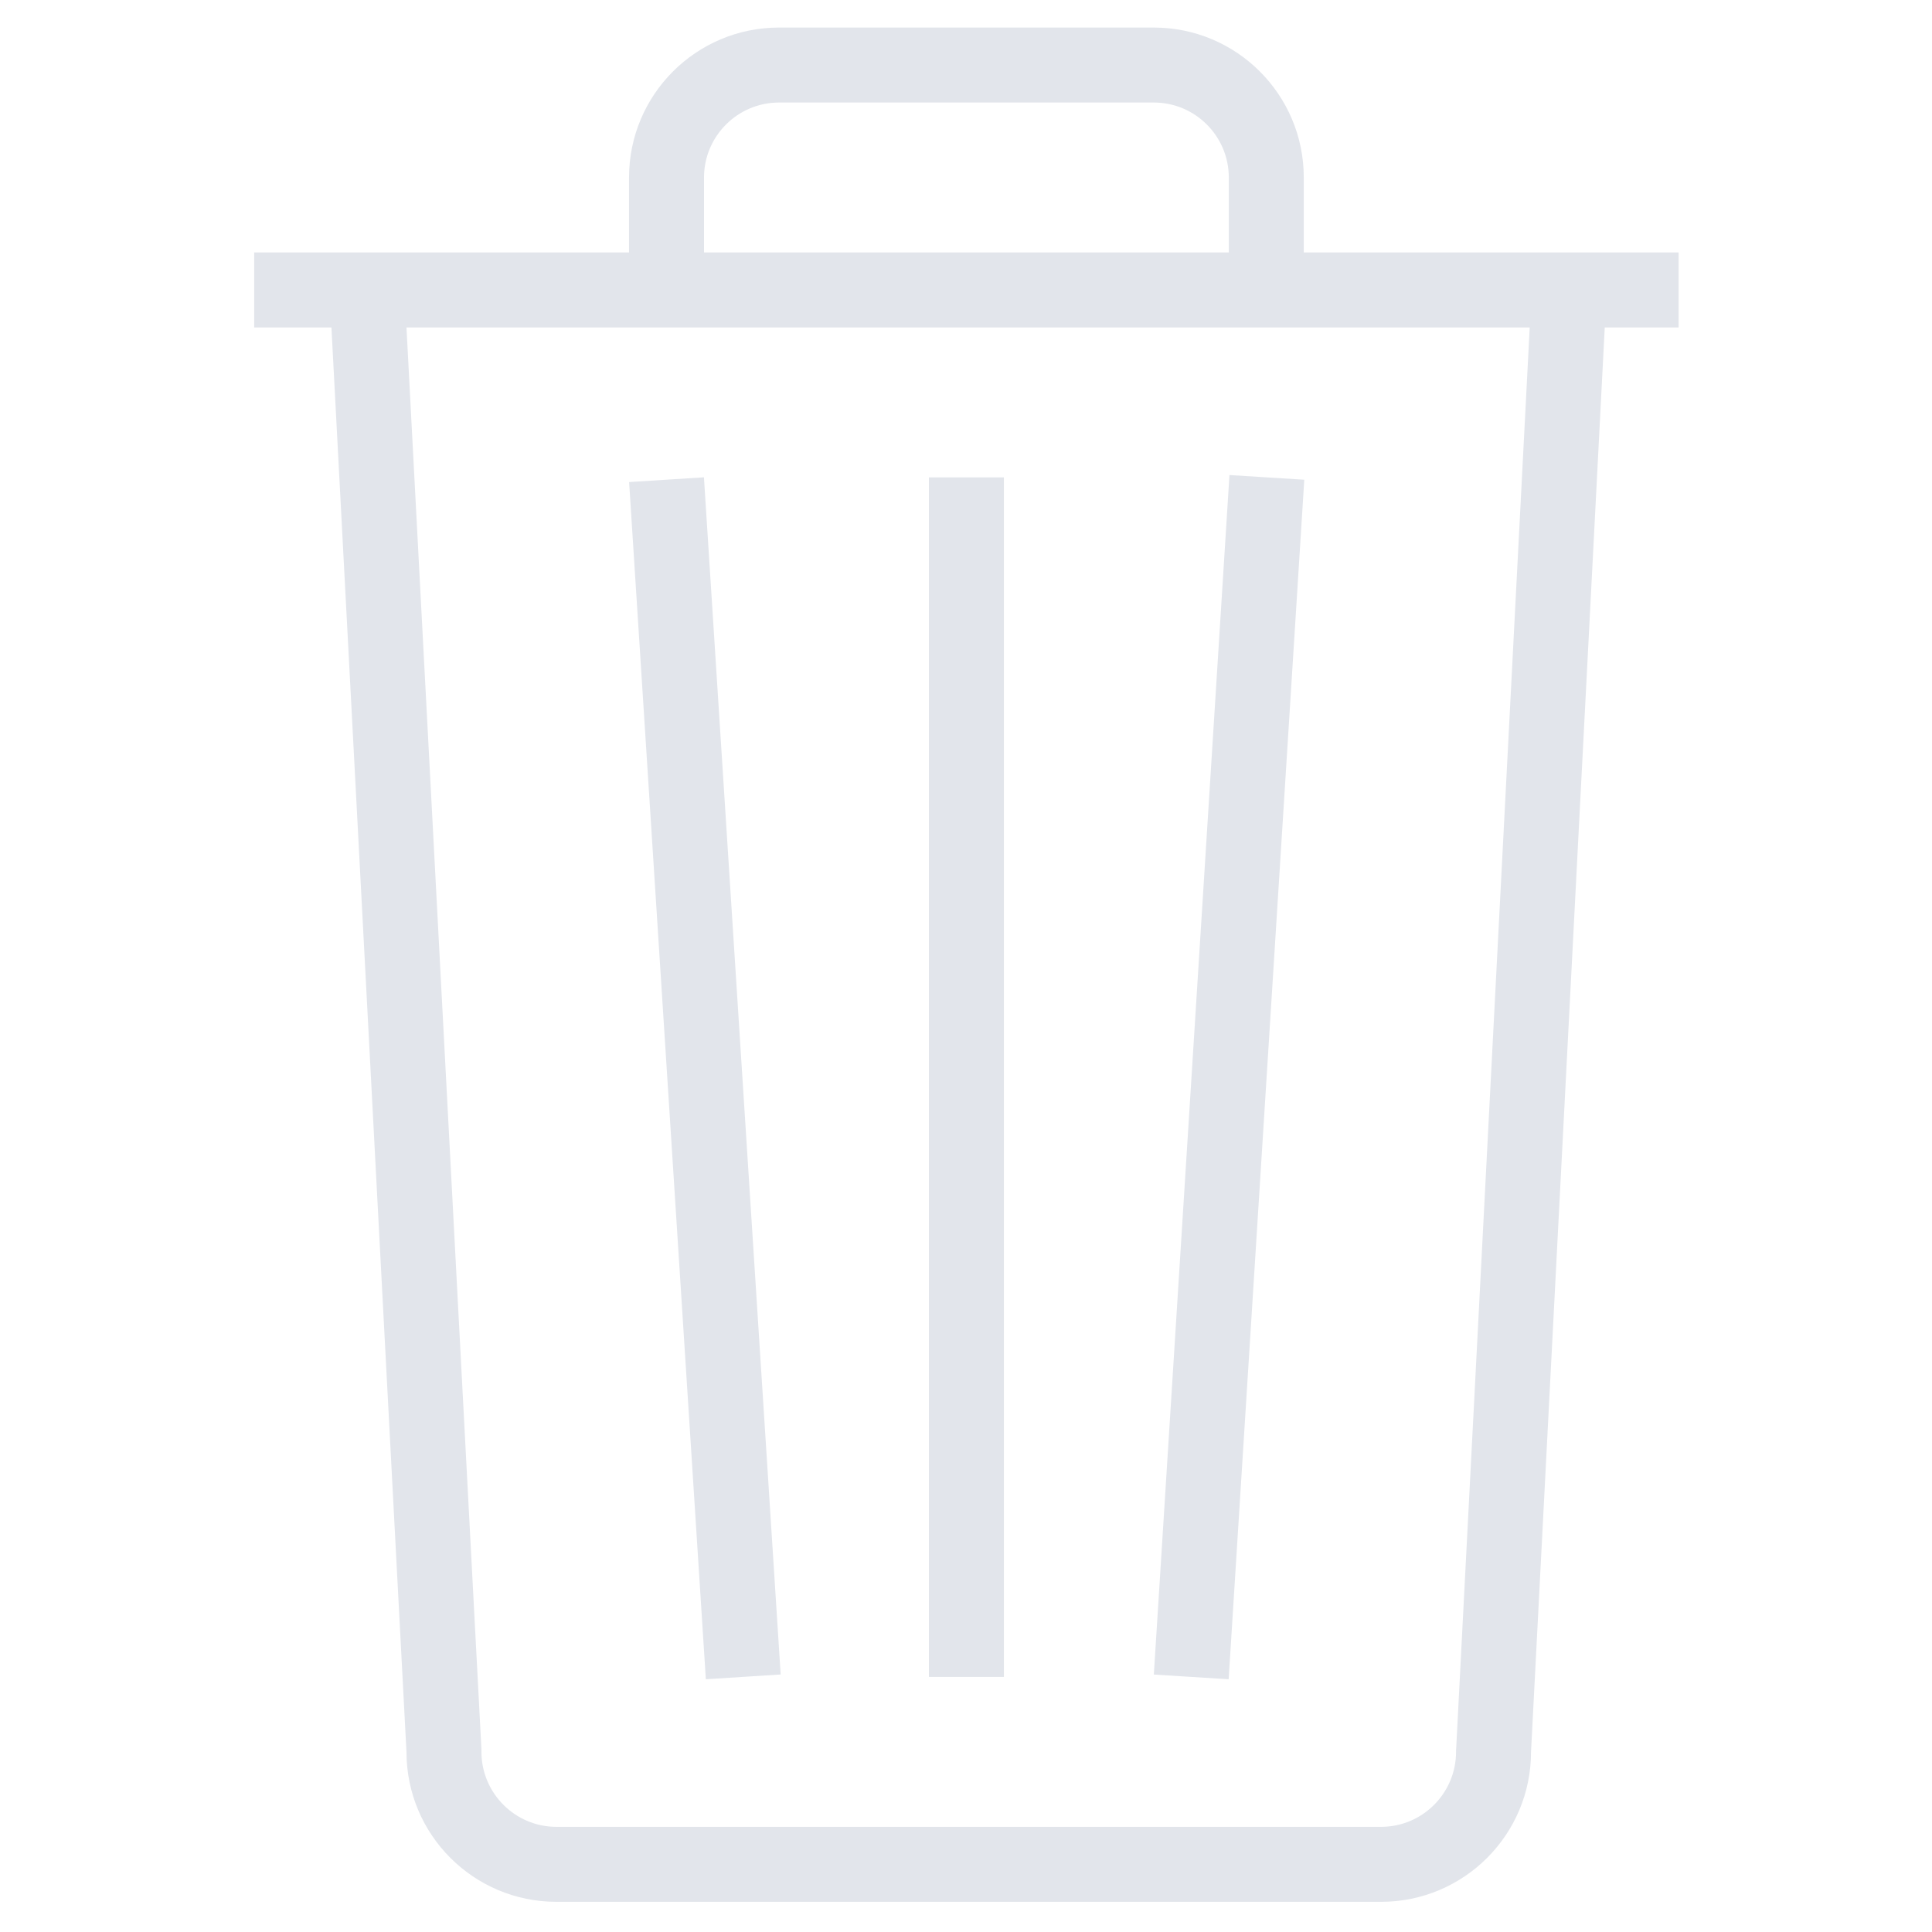 <svg viewBox="0 0 512 512" xml:space="preserve" xmlns="http://www.w3.org/2000/svg"><g fill="#e2e5eb" class="fill-37404d"><path d="M444.852 66.908h-99.339V47.04c0-21.943-17.792-39.736-39.736-39.736h-99.339c-21.944 0-39.736 17.793-39.736 39.736v19.868H67.363v19.868h20.47l19.887 377.489c0 21.944 17.792 39.736 39.736 39.736h218.546c21.944 0 39.736-17.792 39.736-39.736l19.538-377.489h19.577V66.908zM186.57 47.04c0-10.962 8.926-19.868 19.868-19.868h99.339c10.962 0 19.868 8.906 19.868 19.868v19.868H186.57V47.04zm199.338 416.196-.039.505v.524c0 10.943-8.906 19.868-19.868 19.868H147.455c-10.942 0-19.868-8.925-19.868-19.868v-.524l-.019-.523L107.72 86.776h297.669l-19.481 376.46z"></path><path d="M246.173 126.511h19.868v317.885h-19.868zM206.884 443.757l-20.333-317.264-19.829 1.26 20.334 317.264zM345.649 127.132l-19.829-1.241-20.043 317.885 19.829 1.241z"></path></g></svg>